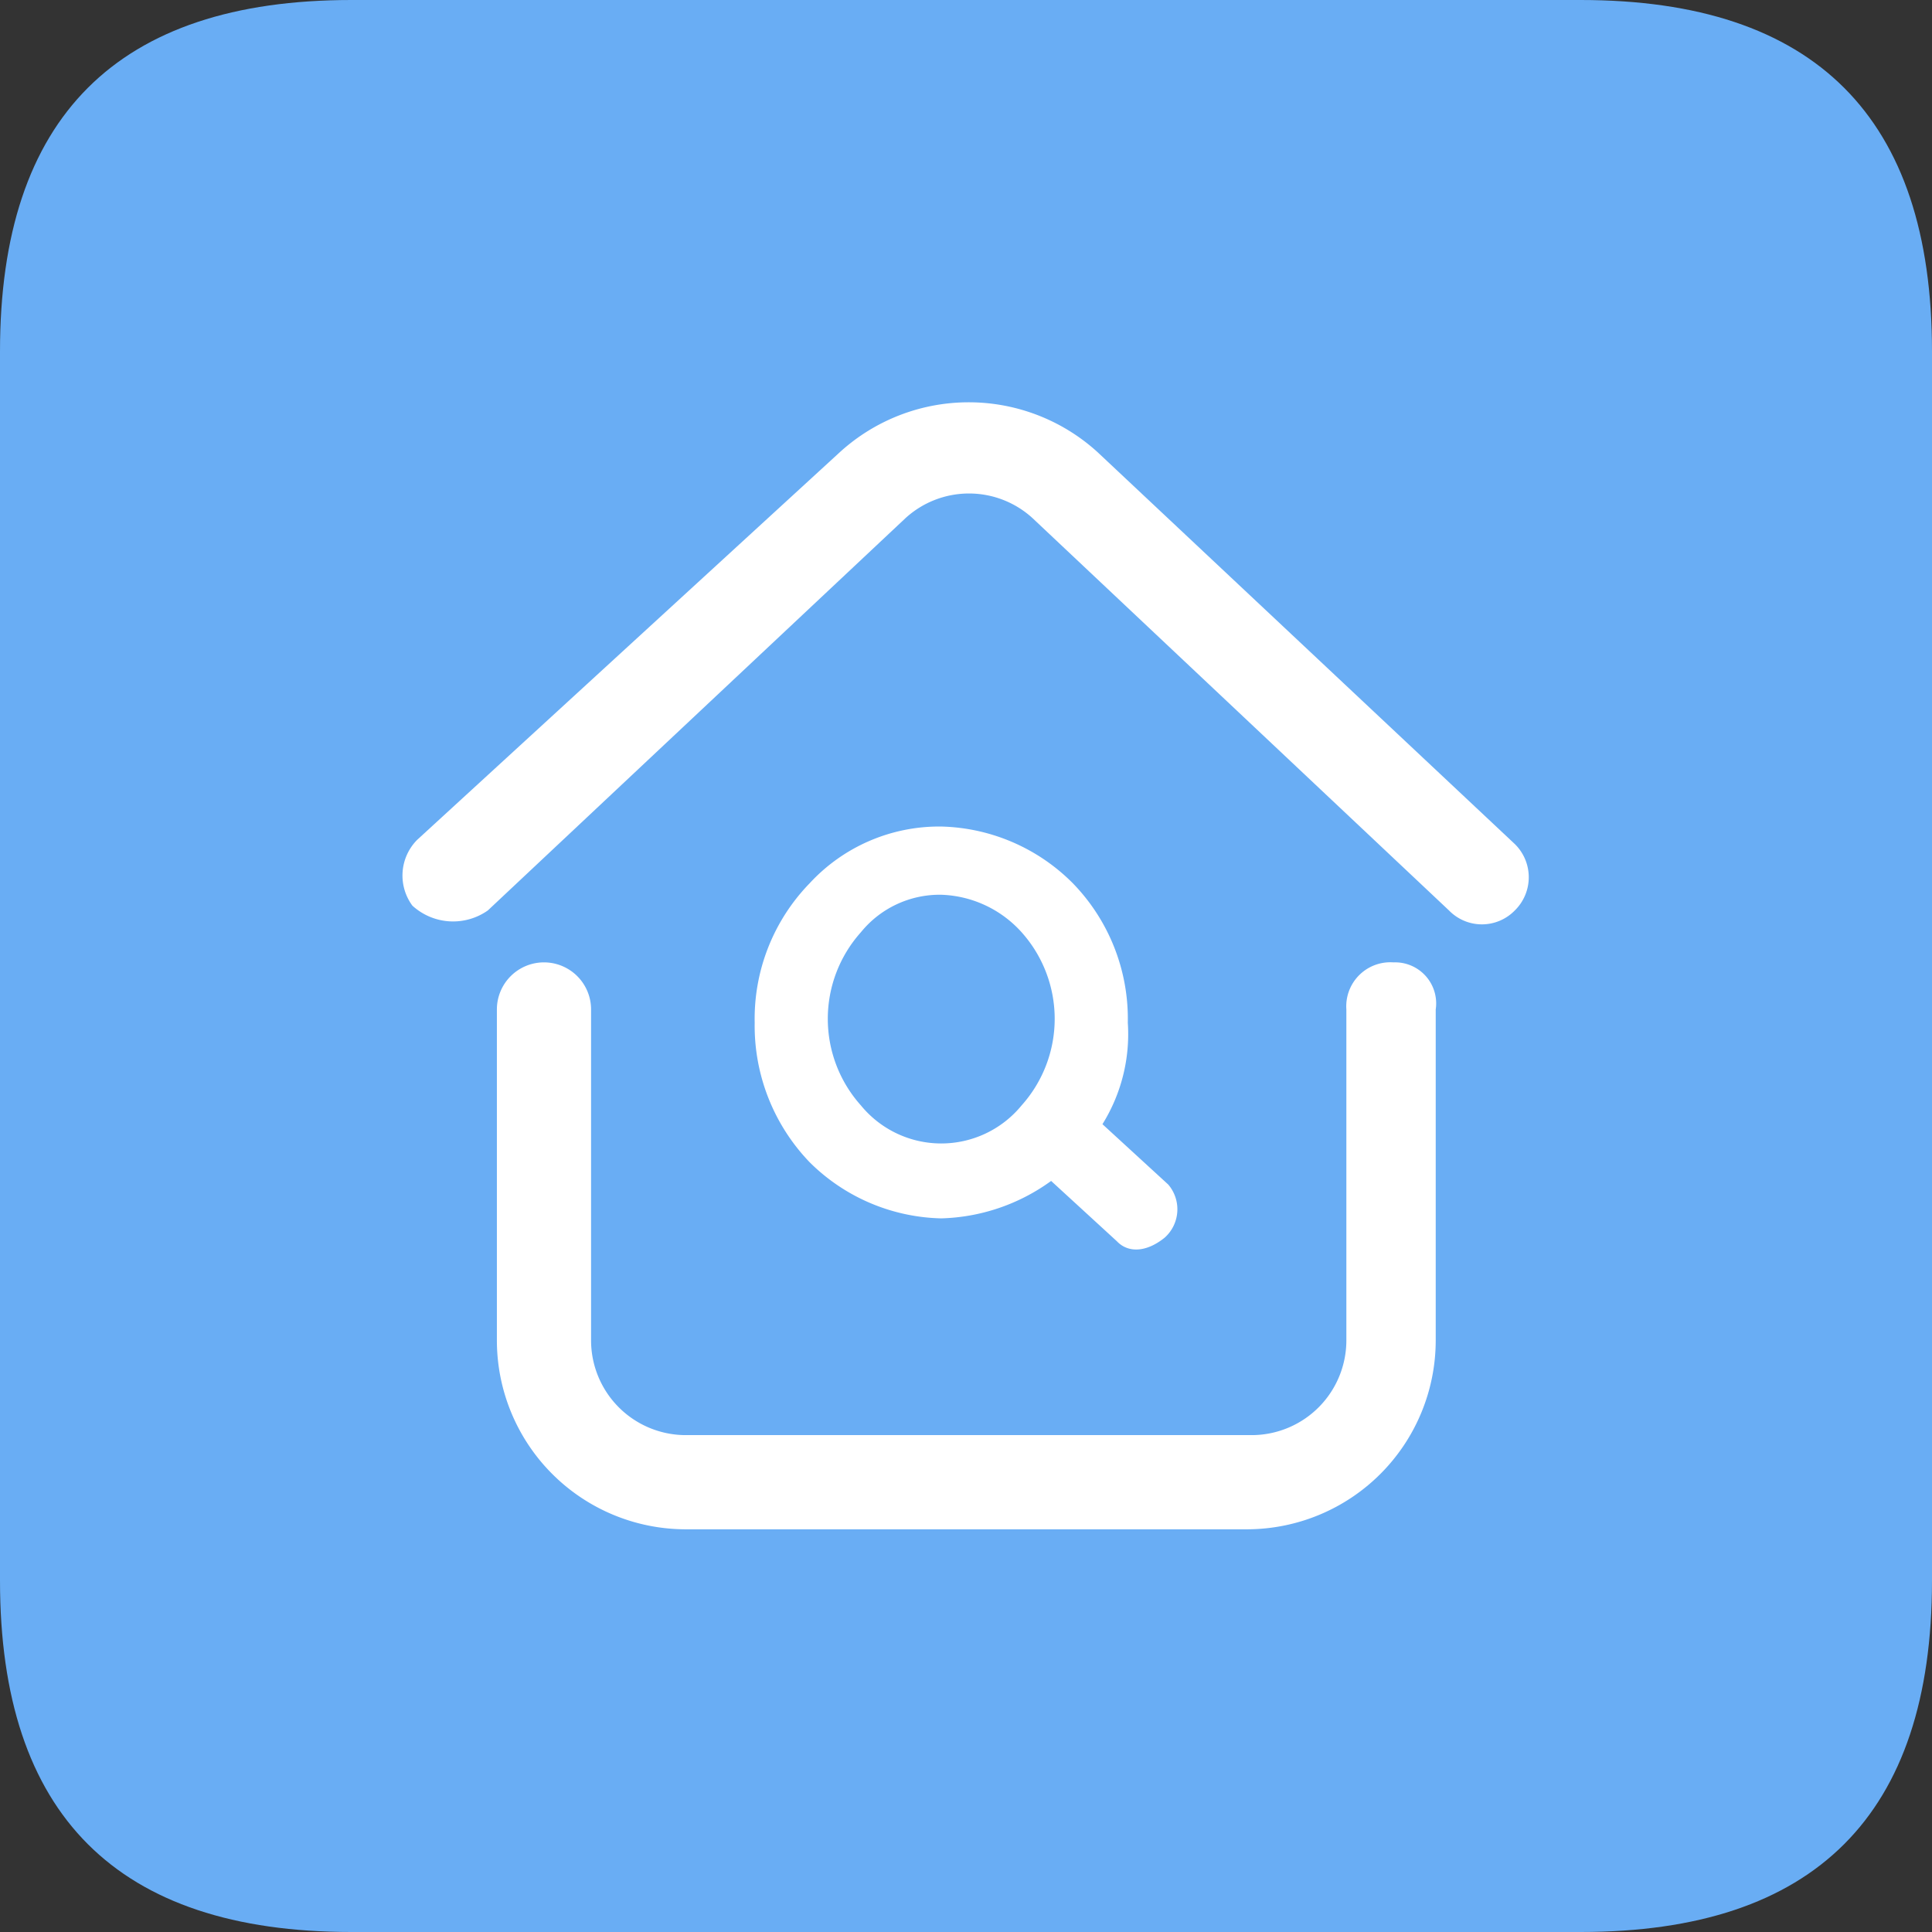 <?xml version="1.0" standalone="no"?><!DOCTYPE svg PUBLIC "-//W3C//DTD SVG 1.1//EN" "http://www.w3.org/Graphics/SVG/1.1/DTD/svg11.dtd"><svg t="1696698001213" class="icon" viewBox="0 0 1024 1024" version="1.1" xmlns="http://www.w3.org/2000/svg" p-id="3889" xmlns:xlink="http://www.w3.org/1999/xlink" width="200" height="200"><rect x="0" y="0" width="1024" height="1024" fill="#333333" stroke="none"/><path d="M186.24 0h651.52Q1024 0 1024 186.24v651.52Q1024 1024 837.76 1024H186.24Q0 1024 0 837.76V186.24Q0 0 186.24 0z" fill="#69adf4" p-id="3890" data-spm-anchor-id="a313x.collections_detail.0.i19.2e0b3a81COzdWN" class="selected"></path><path d="M258.56 482.56L480 274.56a49.92 49.92 0 0 1 67.2 0l220.8 208a24.32 24.32 0 0 0 34.88 0 24.64 24.64 0 0 0 0-35.2l-221.12-207.68a101.44 101.44 0 0 0-136.64 0l-224 205.44A26.88 26.88 0 0 0 218.56 480a32 32 0 0 0 40 2.56z m480 27.52a23.36 23.36 0 0 0-24.96 24.96v175.36a50.24 50.24 0 0 1-49.6 50.24h-301.12a50.24 50.24 0 0 1-49.6-50.24v-175.36a24.96 24.96 0 0 0-49.92 0v175.36a100.16 100.16 0 0 0 99.52 100.16h298.56a100.16 100.16 0 0 0 99.52-100.16v-175.36a21.76 21.76 0 0 0-22.4-24.96z" fill="#FFFFFF" p-id="3891"></path><path d="M619.2 627.84l-34.88-32a90.24 90.24 0 0 0 13.44-53.76 103.04 103.04 0 0 0-29.12-73.92 101.76 101.76 0 0 0-69.76-30.08 93.44 93.44 0 0 0-69.76 30.08 103.04 103.04 0 0 0-29.12 73.92 104.32 104.32 0 0 0 29.12 73.92 102.08 102.08 0 0 0 69.76 29.76 103.68 103.68 0 0 0 58.24-19.84l34.88 32c5.76 6.08 15.36 6.08 25.28-1.92a20.16 20.16 0 0 0 1.92-28.16z m-77.76-41.92a55.04 55.04 0 0 1-85.12 0 68.8 68.8 0 0 1 0-91.84 53.76 53.76 0 0 1 42.56-19.84 59.84 59.84 0 0 1 42.56 19.84 68.8 68.8 0 0 1 0 91.84z" fill="#FFFFFF" p-id="3892"></path></svg>